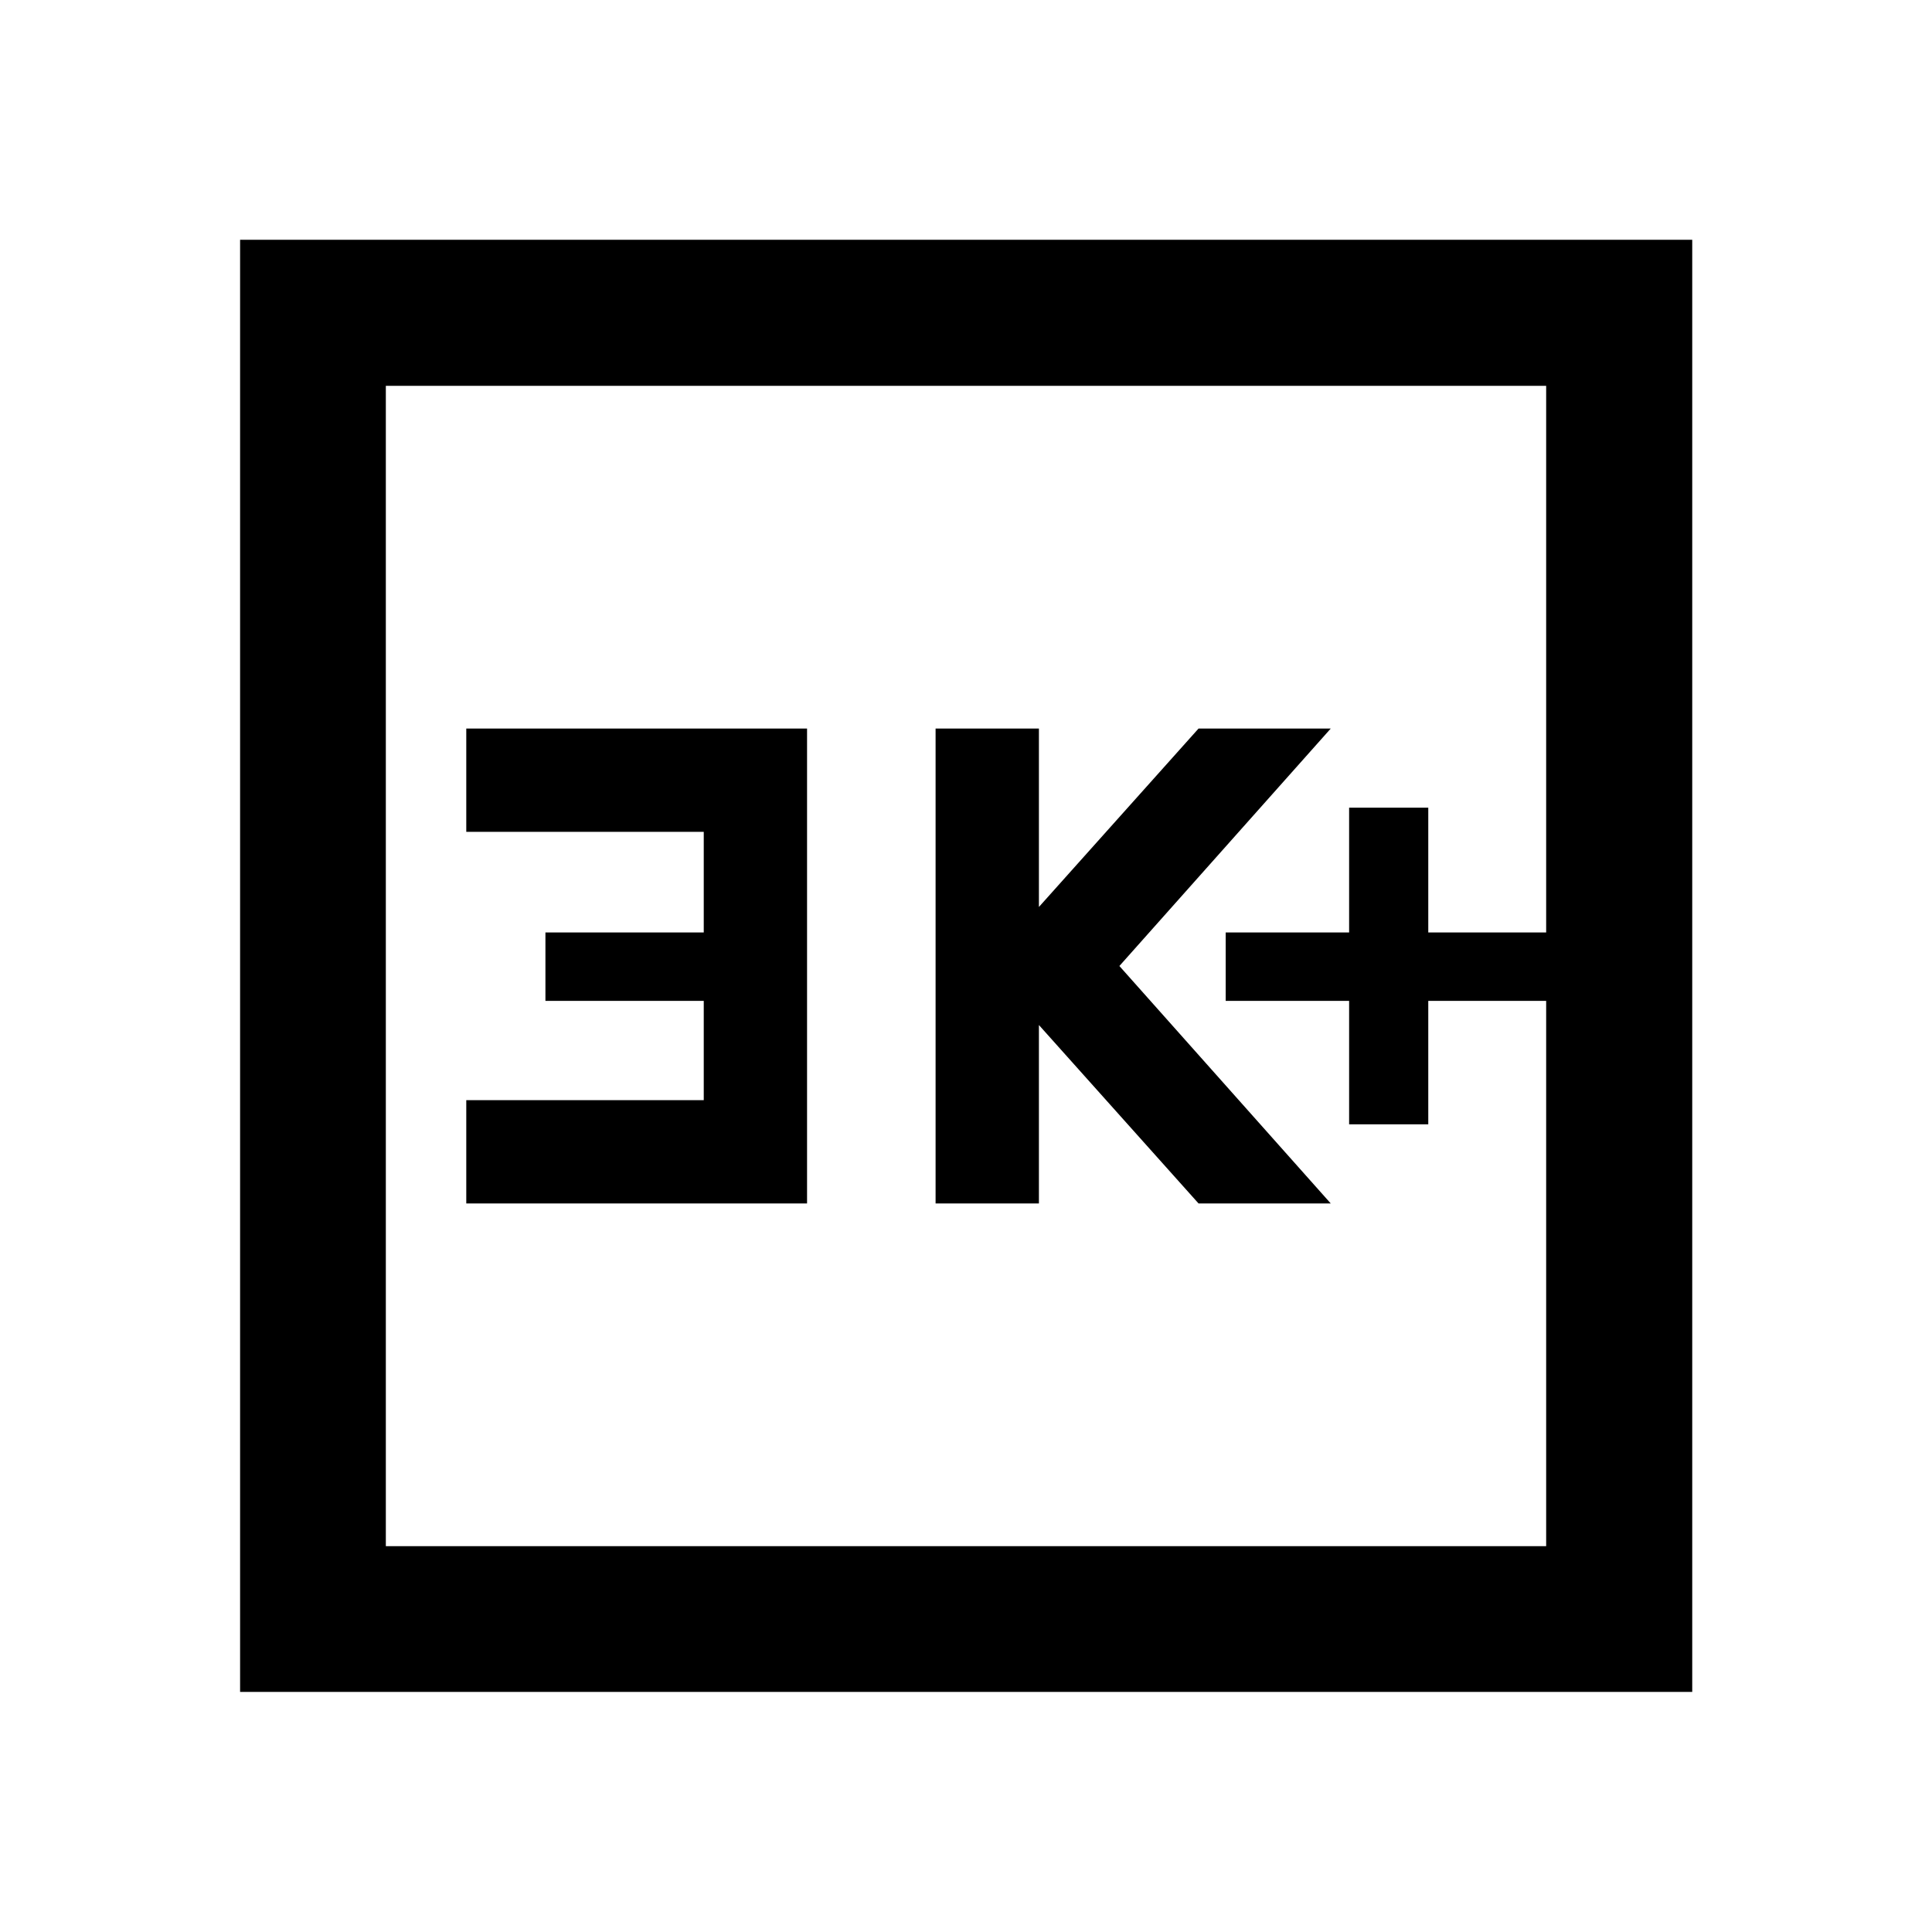 <svg xmlns="http://www.w3.org/2000/svg" height="40" viewBox="0 -960 960 960" width="40"><path d="M670.37-401.33h39.33v-61.34h58.58v-34H709.7v-62h-39.33v62h-61.33v34h61.33v61.34ZM464.89-362h51.34v-88.67L595.56-362h65.69L556.22-480l105.03-118h-65.69l-79.33 88.67V-598h-51.34v236Zm-233.2 0h169.33v-236H231.69v51.33h118v50h-78.67v34h78.67v49.34h-118V-362ZM119.3-119.3v-721.56h721.56v721.56H119.3Zm72.42-72.42h576.56v-576.56H191.72v576.56Zm0 0v-576.56 576.56Z"/></svg>